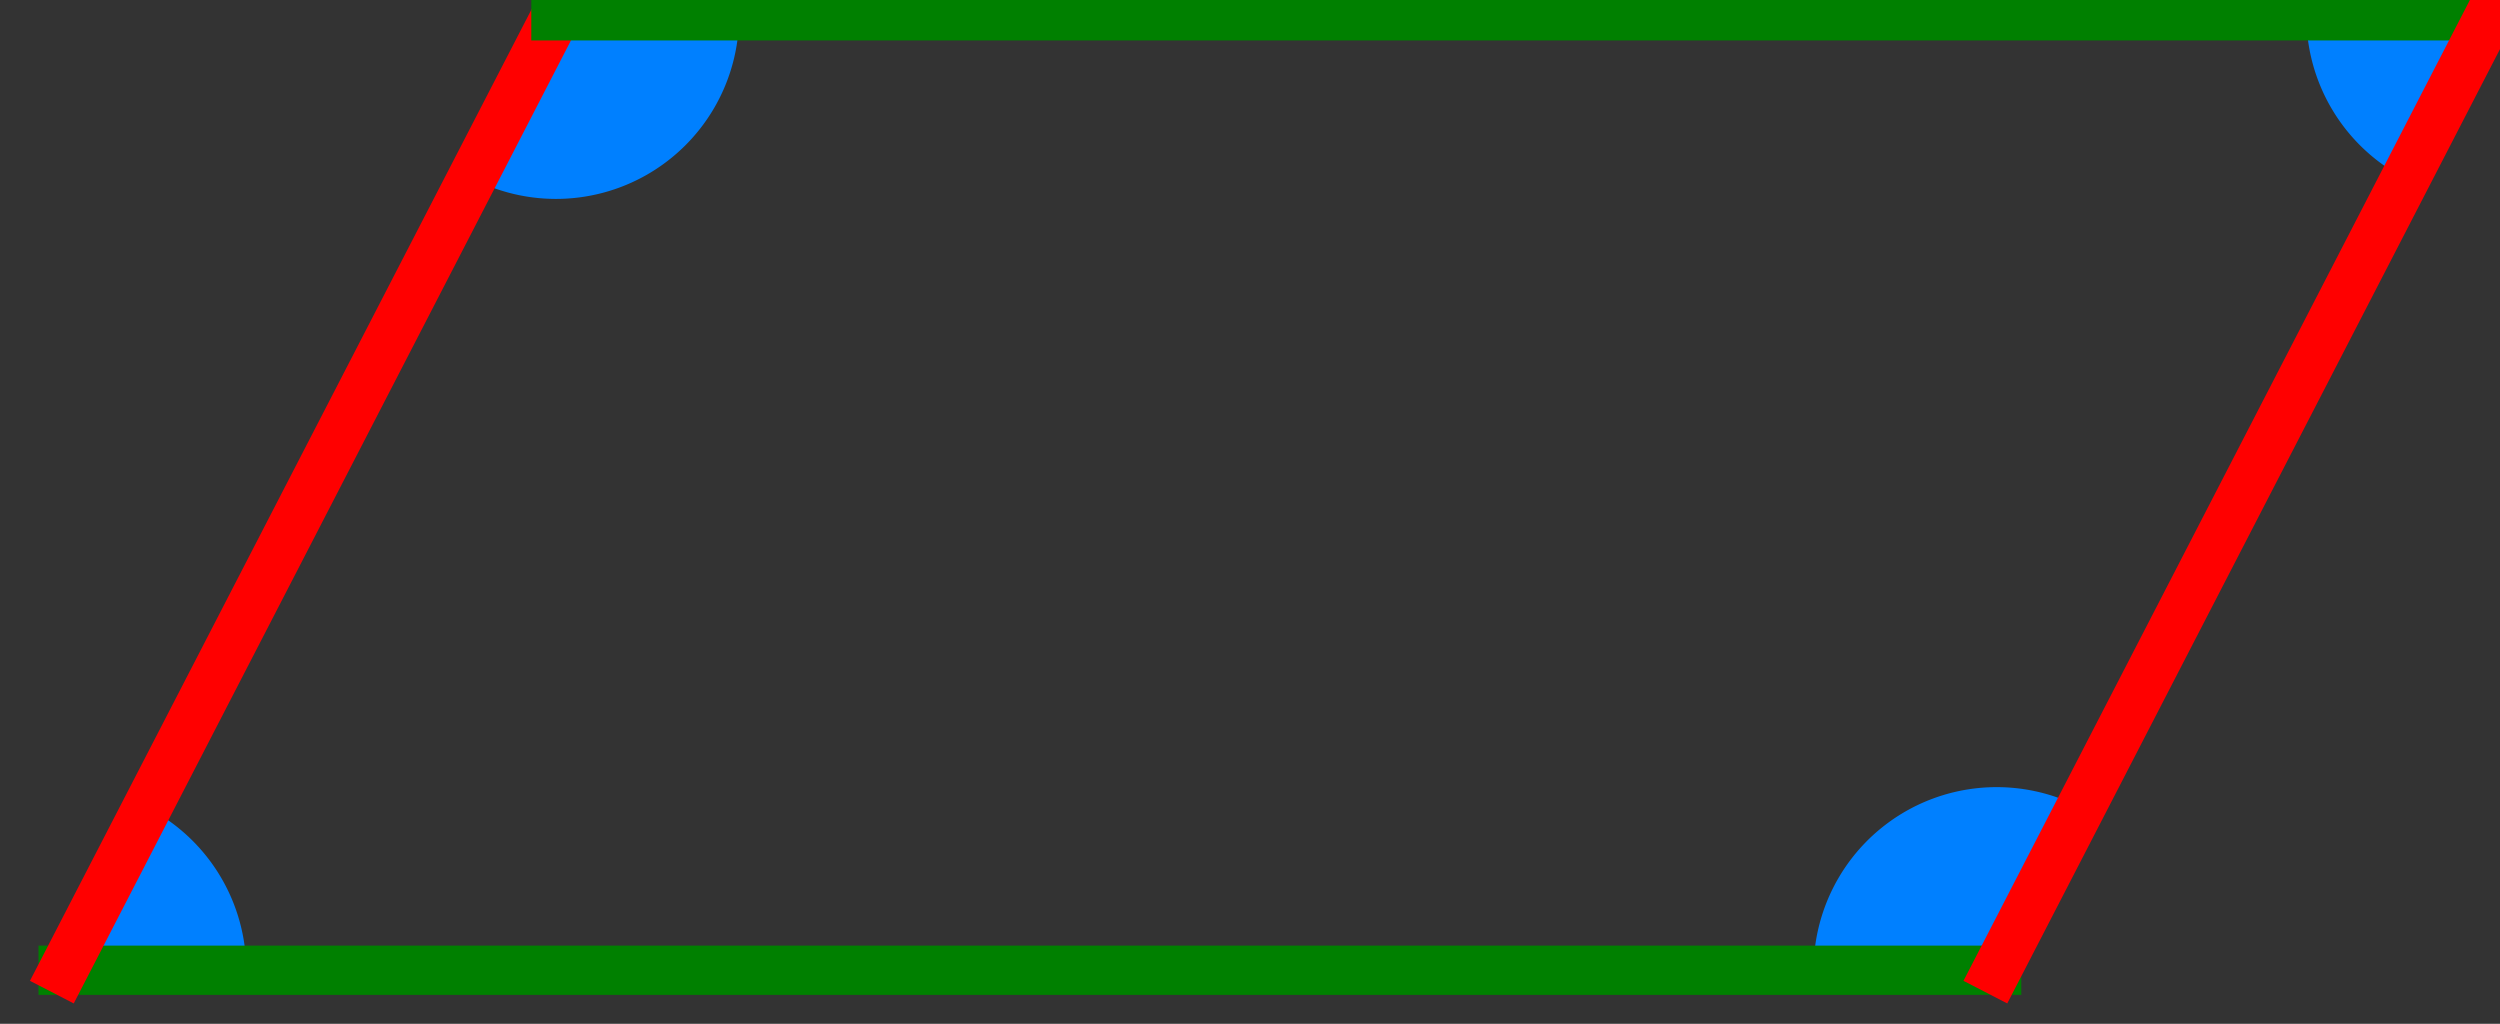 <svg xmlns="http://www.w3.org/2000/svg" width="125" height="51.191" viewBox="0 0 33.073 13.544"><rect x="0" y="0" width="33.073" height="13.544" fill="#333333" stroke="none"/><path d="M-676.956 530.081a15.73 15.73 0 0 1-8.487-14.691l15.713.72zM-871.655 583.778a15.73 15.73 0 0 1 9.222 14.044l-15.727.278zM-727.793 598.002a15.73 15.73 0 0 1 7.51-13.314 15.73 15.73 0 0 1 15.273-.648l-7.053 14.06zM-820.097 516.11a15.73 15.73 0 0 1-7.886 13.634 15.73 15.73 0 0 1-15.75-.036l7.906-13.599z" style="opacity:1;vector-effect:none;fill:#0080ff;fill-opacity:1;fill-rule:nonzero;stroke:none;stroke-width:4.233;stroke-linecap:square;stroke-linejoin:miter;stroke-miterlimit:4;stroke-dasharray:none;stroke-dashoffset:0;stroke-opacity:1" transform="matrix(.154 0 0 .154 136.072 -79.272)"/><path d="M-712.063 598.1H-878.16" style="opacity:1;vector-effect:none;fill:#fff;fill-opacity:1;fill-rule:nonzero;stroke:green;stroke-width:4.233;stroke-linecap:square;stroke-linejoin:miter;stroke-miterlimit:4;stroke-dasharray:none;stroke-dashoffset:0;stroke-opacity:1" transform="matrix(.154 0 0 .154 136.072 -79.272)"/><path d="m-878.16 598.1 42.333-81.99" style="opacity:1;vector-effect:none;fill:none;fill-opacity:1;fill-rule:nonzero;stroke:red;stroke-width:4.233;stroke-linecap:square;stroke-linejoin:miter;stroke-miterlimit:4;stroke-dasharray:none;stroke-dashoffset:0;stroke-opacity:1" transform="matrix(.154 0 0 .154 136.072 -79.272)"/><path d="M-835.827 516.11h166.097" style="opacity:1;vector-effect:none;fill:#fff;fill-opacity:1;fill-rule:nonzero;stroke:green;stroke-width:4.233;stroke-linecap:square;stroke-linejoin:miter;stroke-miterlimit:4;stroke-dasharray:none;stroke-dashoffset:0;stroke-opacity:1" transform="matrix(.154 0 0 .154 136.072 -79.272)"/><path d="m-669.73 516.11-42.333 81.99" style="opacity:1;vector-effect:none;fill:none;fill-opacity:1;fill-rule:nonzero;stroke:red;stroke-width:4.233;stroke-linecap:square;stroke-linejoin:miter;stroke-miterlimit:4;stroke-dasharray:none;stroke-dashoffset:0;stroke-opacity:1" transform="matrix(.154 0 0 .154 136.072 -79.272)"/></svg>
